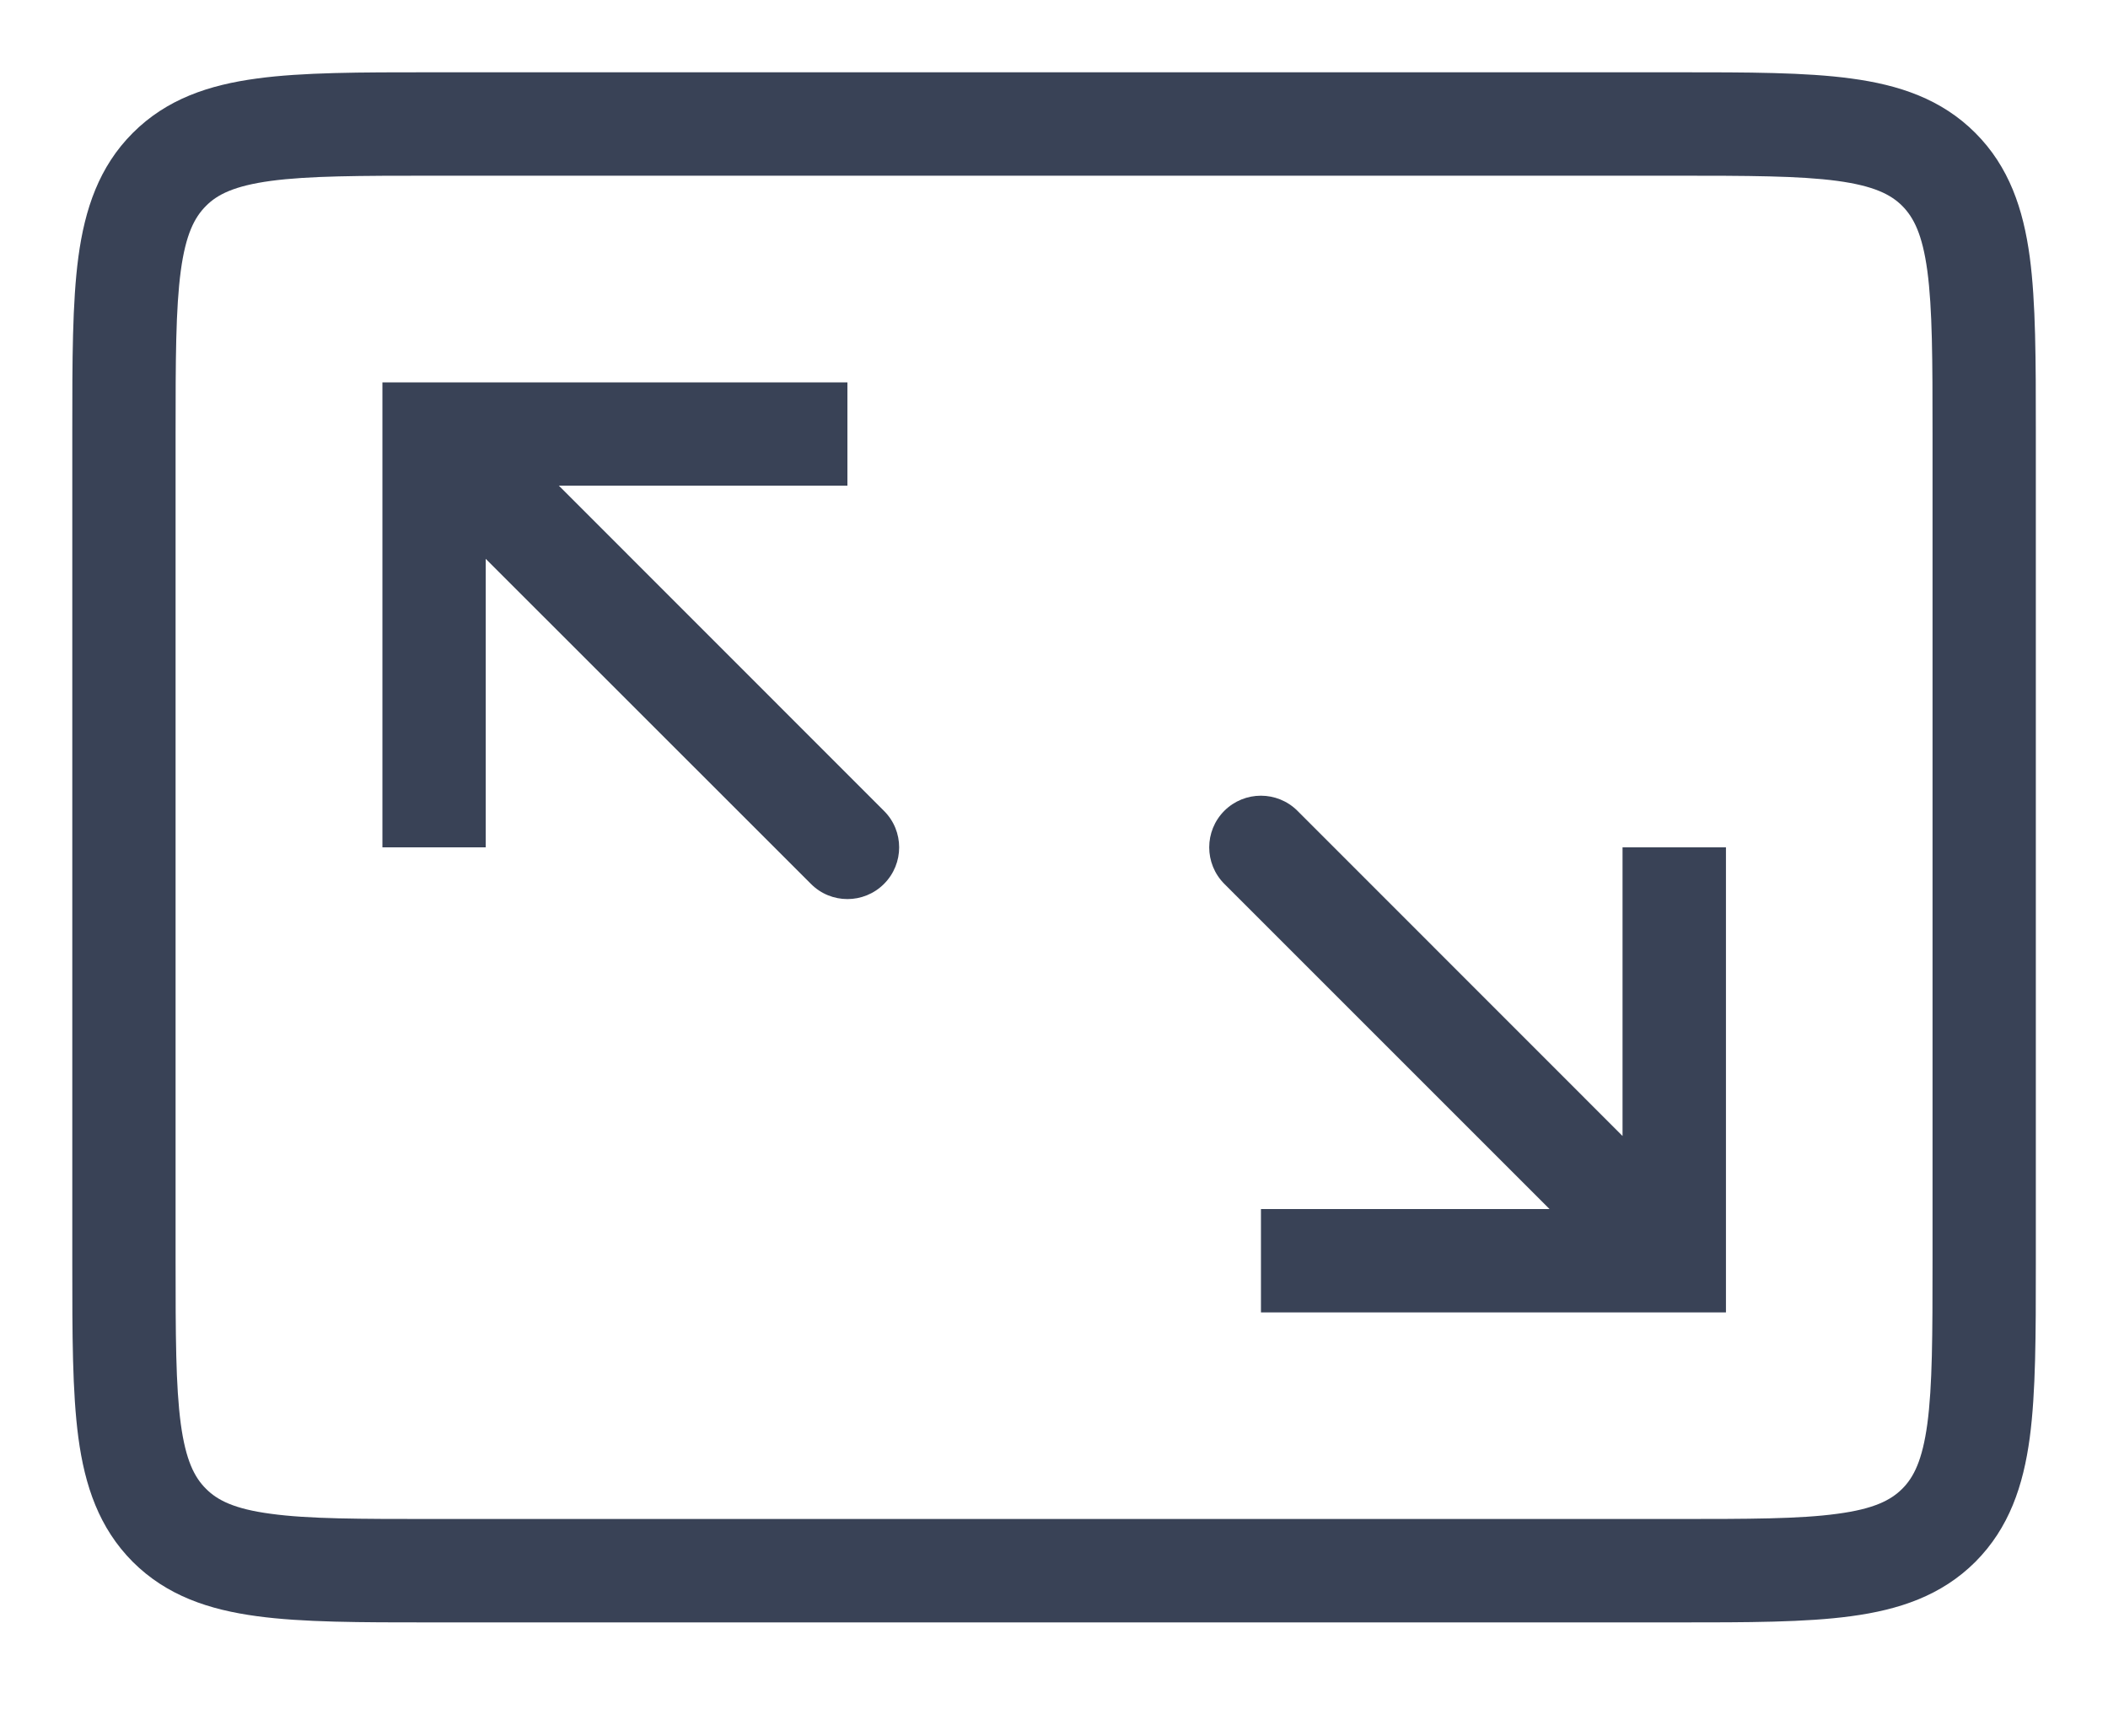 <svg width="17" height="14" viewBox="0 0 17 14" fill="none" xmlns="http://www.w3.org/2000/svg">
<path fill-rule="evenodd" clip-rule="evenodd" d="M3.471 0.583H13.53H13.53C14.095 0.583 14.56 0.583 14.928 0.633C15.315 0.685 15.656 0.798 15.93 1.072C16.203 1.345 16.317 1.687 16.369 2.073C16.418 2.441 16.418 2.907 16.418 3.471V10.197C16.418 10.761 16.418 11.227 16.369 11.595C16.317 11.982 16.203 12.323 15.93 12.597C15.656 12.87 15.315 12.983 14.928 13.035C14.56 13.085 14.095 13.085 13.53 13.085H3.471C2.906 13.085 2.441 13.085 2.073 13.035C1.686 12.983 1.345 12.87 1.071 12.597C0.798 12.323 0.684 11.982 0.632 11.595C0.583 11.227 0.583 10.761 0.583 10.197V10.197V3.471V3.471C0.583 2.907 0.583 2.441 0.632 2.073C0.684 1.687 0.798 1.345 1.071 1.072C1.345 0.798 1.686 0.685 2.073 0.633C2.441 0.583 2.906 0.583 3.471 0.583H3.471ZM2.184 1.459C1.89 1.499 1.753 1.568 1.661 1.661C1.568 1.754 1.498 1.89 1.458 2.184C1.417 2.49 1.416 2.899 1.416 3.5V10.168C1.416 10.769 1.417 11.178 1.458 11.484C1.498 11.778 1.568 11.915 1.661 12.007C1.753 12.1 1.89 12.17 2.184 12.209C2.49 12.251 2.899 12.251 3.5 12.251H13.501C14.102 12.251 14.511 12.251 14.817 12.209C15.111 12.17 15.248 12.1 15.341 12.007C15.433 11.915 15.503 11.778 15.543 11.484C15.584 11.178 15.585 10.769 15.585 10.168V3.5C15.585 2.899 15.584 2.49 15.543 2.184C15.503 1.89 15.433 1.754 15.341 1.661C15.248 1.568 15.111 1.499 14.817 1.459C14.511 1.418 14.102 1.417 13.501 1.417H3.5C2.899 1.417 2.49 1.418 2.184 1.459ZM3.084 3.084H6.834V3.917H4.507L7.129 6.54C7.292 6.702 7.292 6.966 7.129 7.129C6.966 7.292 6.702 7.292 6.54 7.129L3.917 4.507V6.834H3.084V3.084ZM10.169 10.585H13.919V6.834H13.085V9.162L10.463 6.539C10.3 6.377 10.037 6.377 9.874 6.539C9.711 6.702 9.711 6.966 9.874 7.129L12.496 9.751H10.169V10.585Z" fill="#394256"/>
</svg>
